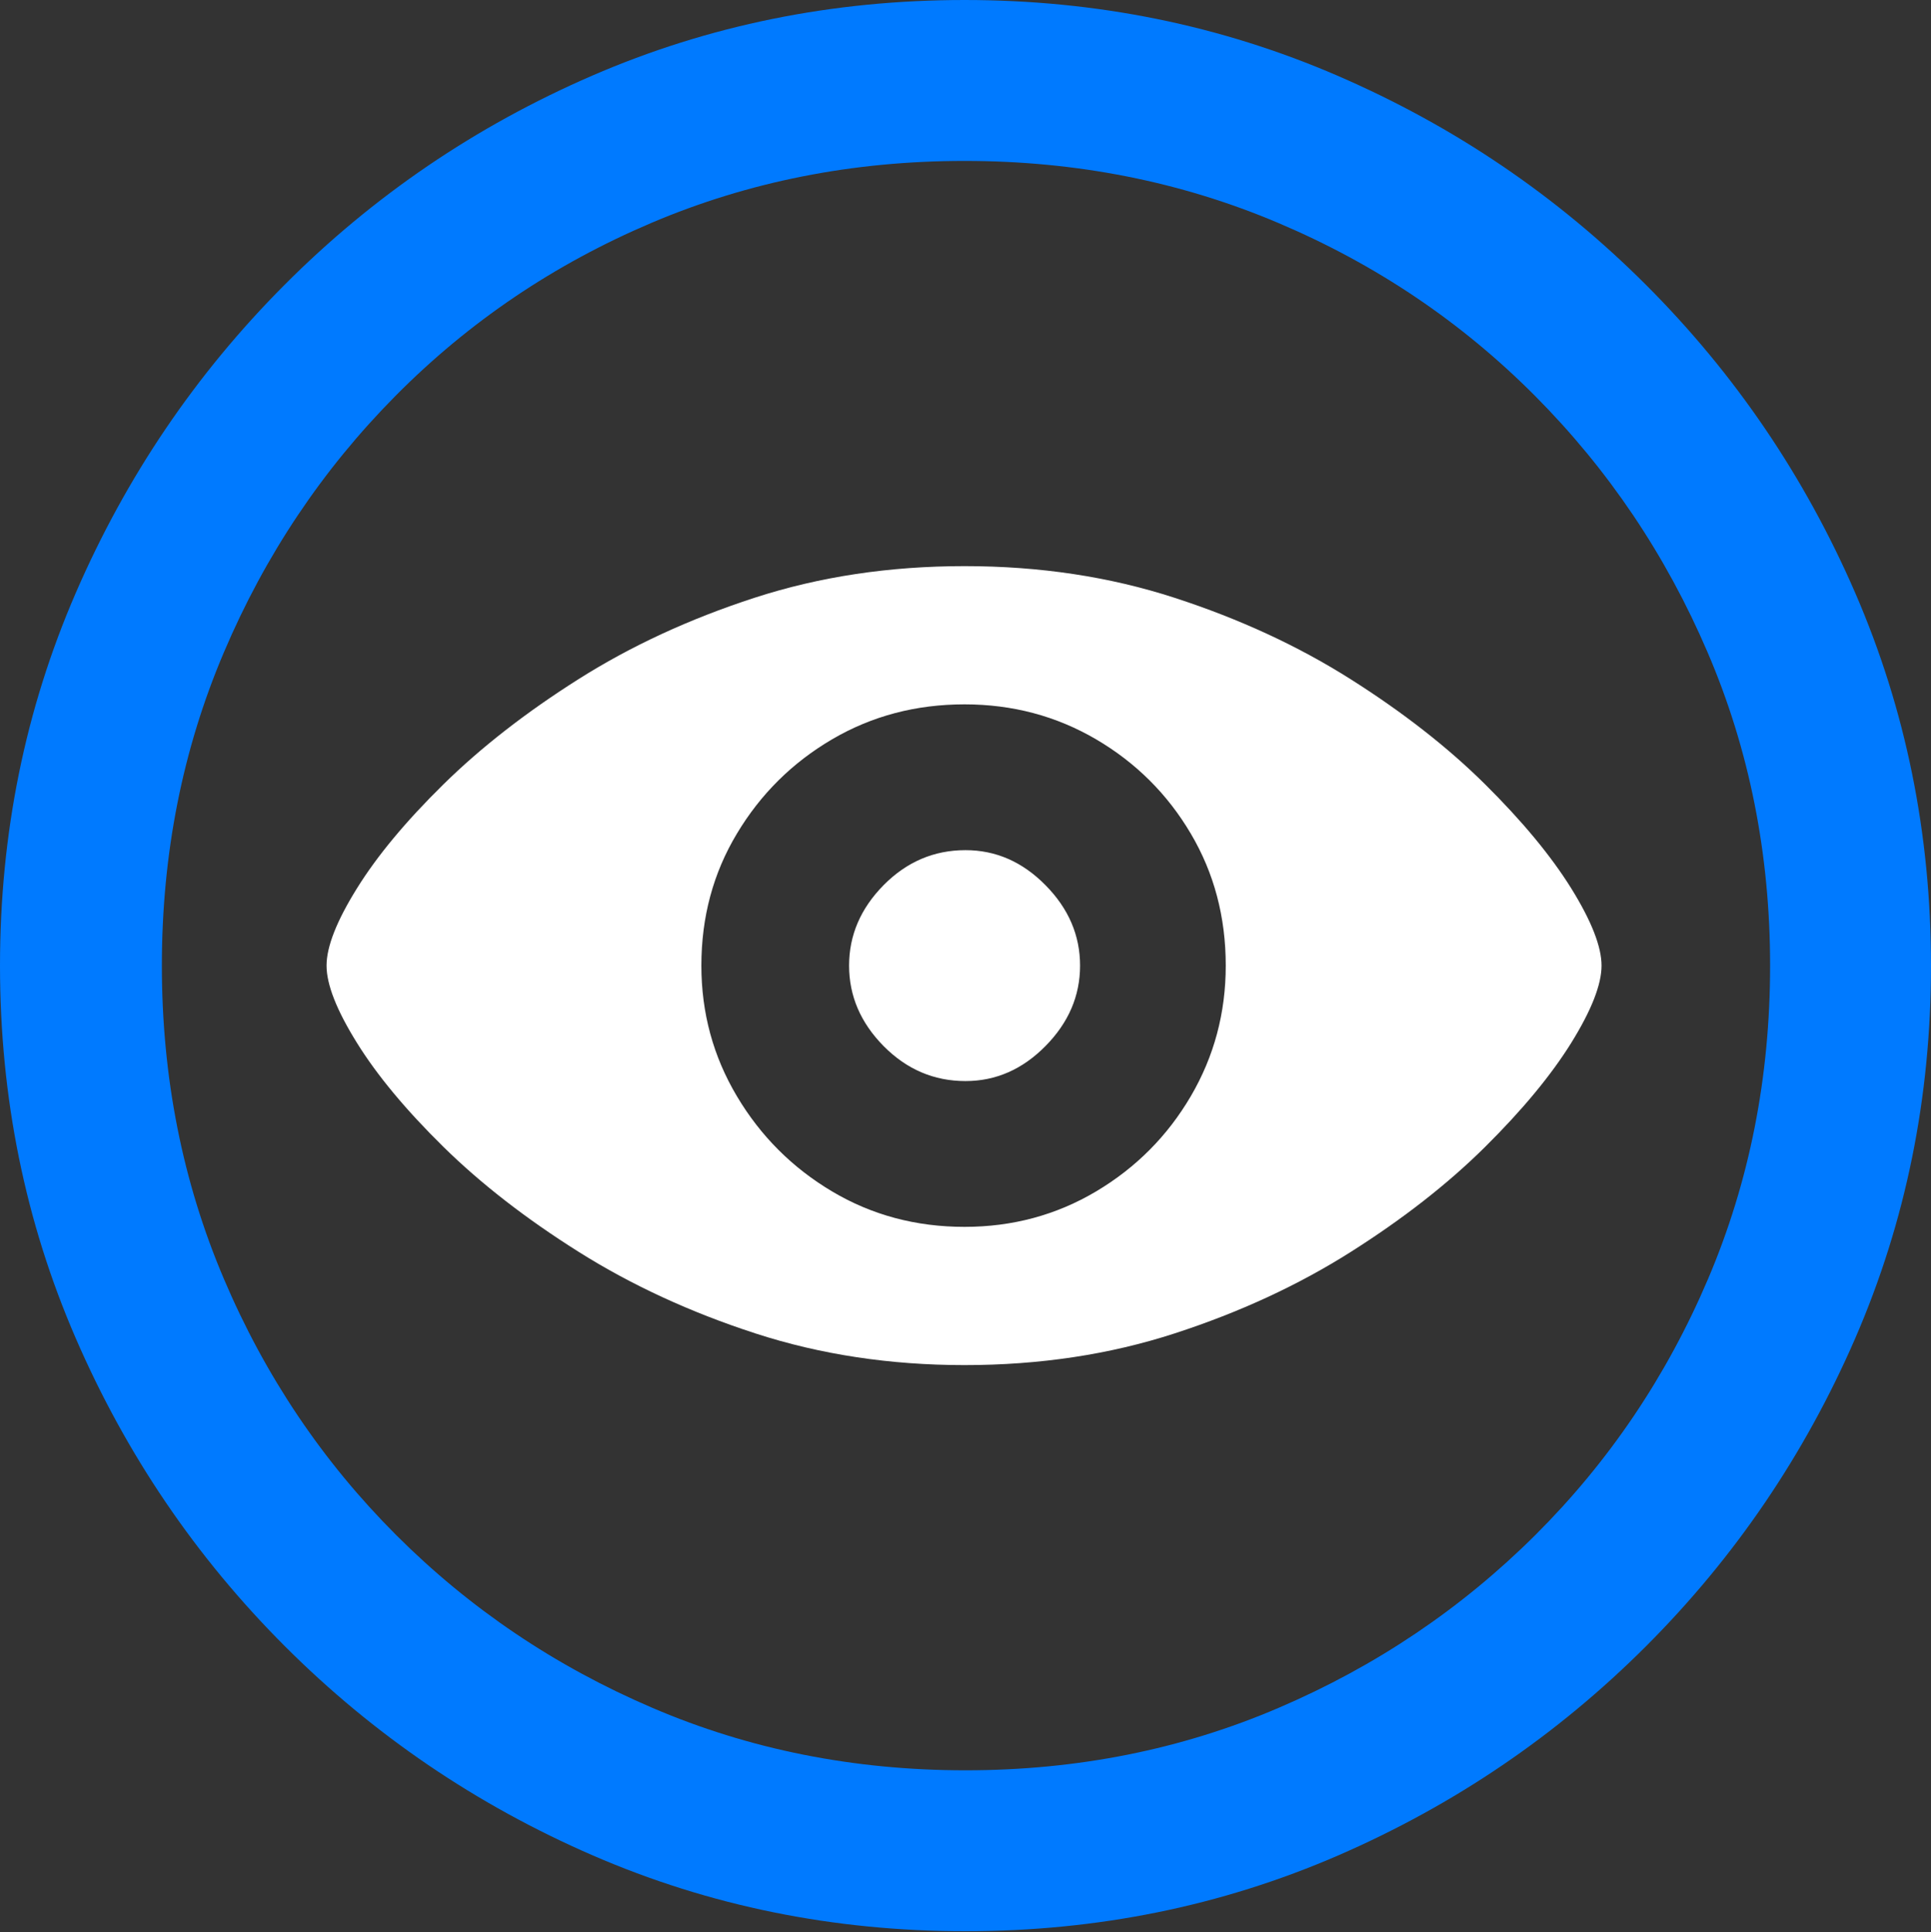 <?xml version="1.0" encoding="UTF-8"?>
<!--Generator: Apple Native CoreSVG 175.5-->
<!DOCTYPE svg
PUBLIC "-//W3C//DTD SVG 1.1//EN"
       "http://www.w3.org/Graphics/SVG/1.1/DTD/svg11.dtd">
<svg version="1.1" xmlns="http://www.w3.org/2000/svg" xmlns:xlink="http://www.w3.org/1999/xlink" width="19.922" height="19.932">
 <rect width="100%" height="100%" fill="#333333" stroke="none"/>
 <g>
  <rect height="19.932" opacity="0" width="19.922" x="0" y="0"/>
  <path d="M9.961 19.922Q12.002 19.922 13.804 19.141Q15.605 18.359 16.982 16.982Q18.359 15.605 19.141 13.804Q19.922 12.002 19.922 9.961Q19.922 7.92 19.141 6.118Q18.359 4.316 16.982 2.939Q15.605 1.562 13.799 0.781Q11.992 0 9.951 0Q7.91 0 6.108 0.781Q4.307 1.562 2.935 2.939Q1.562 4.316 0.781 6.118Q0 7.92 0 9.961Q0 12.002 0.781 13.804Q1.562 15.605 2.939 16.982Q4.316 18.359 6.118 19.141Q7.92 19.922 9.961 19.922ZM9.961 18.262Q8.232 18.262 6.729 17.617Q5.225 16.973 4.087 15.835Q2.949 14.697 2.31 13.193Q1.67 11.69 1.67 9.961Q1.67 8.232 2.31 6.729Q2.949 5.225 4.082 4.082Q5.215 2.939 6.719 2.3Q8.223 1.66 9.951 1.66Q11.68 1.66 13.188 2.3Q14.697 2.939 15.835 4.082Q16.973 5.225 17.617 6.729Q18.262 8.232 18.262 9.961Q18.262 11.69 17.622 13.193Q16.982 14.697 15.84 15.835Q14.697 16.973 13.193 17.617Q11.69 18.262 9.961 18.262Z" fill="#007aff"/>
  <path d="M9.951 14.082Q11.113 14.082 12.119 13.755Q13.125 13.428 13.935 12.915Q14.746 12.402 15.322 11.831Q15.898 11.26 16.211 10.757Q16.523 10.254 16.523 9.961Q16.523 9.668 16.211 9.165Q15.898 8.662 15.322 8.091Q14.746 7.52 13.935 7.007Q13.125 6.494 12.119 6.167Q11.113 5.84 9.951 5.84Q8.789 5.84 7.783 6.167Q6.777 6.494 5.967 7.007Q5.156 7.52 4.575 8.091Q3.994 8.662 3.682 9.165Q3.369 9.668 3.369 9.961Q3.369 10.254 3.682 10.757Q3.994 11.26 4.575 11.831Q5.156 12.402 5.972 12.915Q6.787 13.428 7.793 13.755Q8.799 14.082 9.951 14.082ZM9.951 12.656Q9.199 12.656 8.584 12.29Q7.969 11.924 7.603 11.309Q7.236 10.693 7.236 9.961Q7.236 9.209 7.603 8.599Q7.969 7.988 8.584 7.627Q9.199 7.266 9.951 7.266Q10.693 7.266 11.309 7.627Q11.924 7.988 12.285 8.599Q12.646 9.209 12.646 9.961Q12.646 10.693 12.285 11.309Q11.924 11.924 11.309 12.29Q10.693 12.656 9.951 12.656ZM9.961 11.152Q10.43 11.152 10.786 10.791Q11.143 10.43 11.143 9.961Q11.143 9.492 10.786 9.131Q10.43 8.77 9.961 8.77Q9.473 8.77 9.116 9.131Q8.76 9.492 8.76 9.961Q8.76 10.43 9.116 10.791Q9.473 11.152 9.961 11.152Z" fill="#ffffff"/>
 </g>
</svg>

